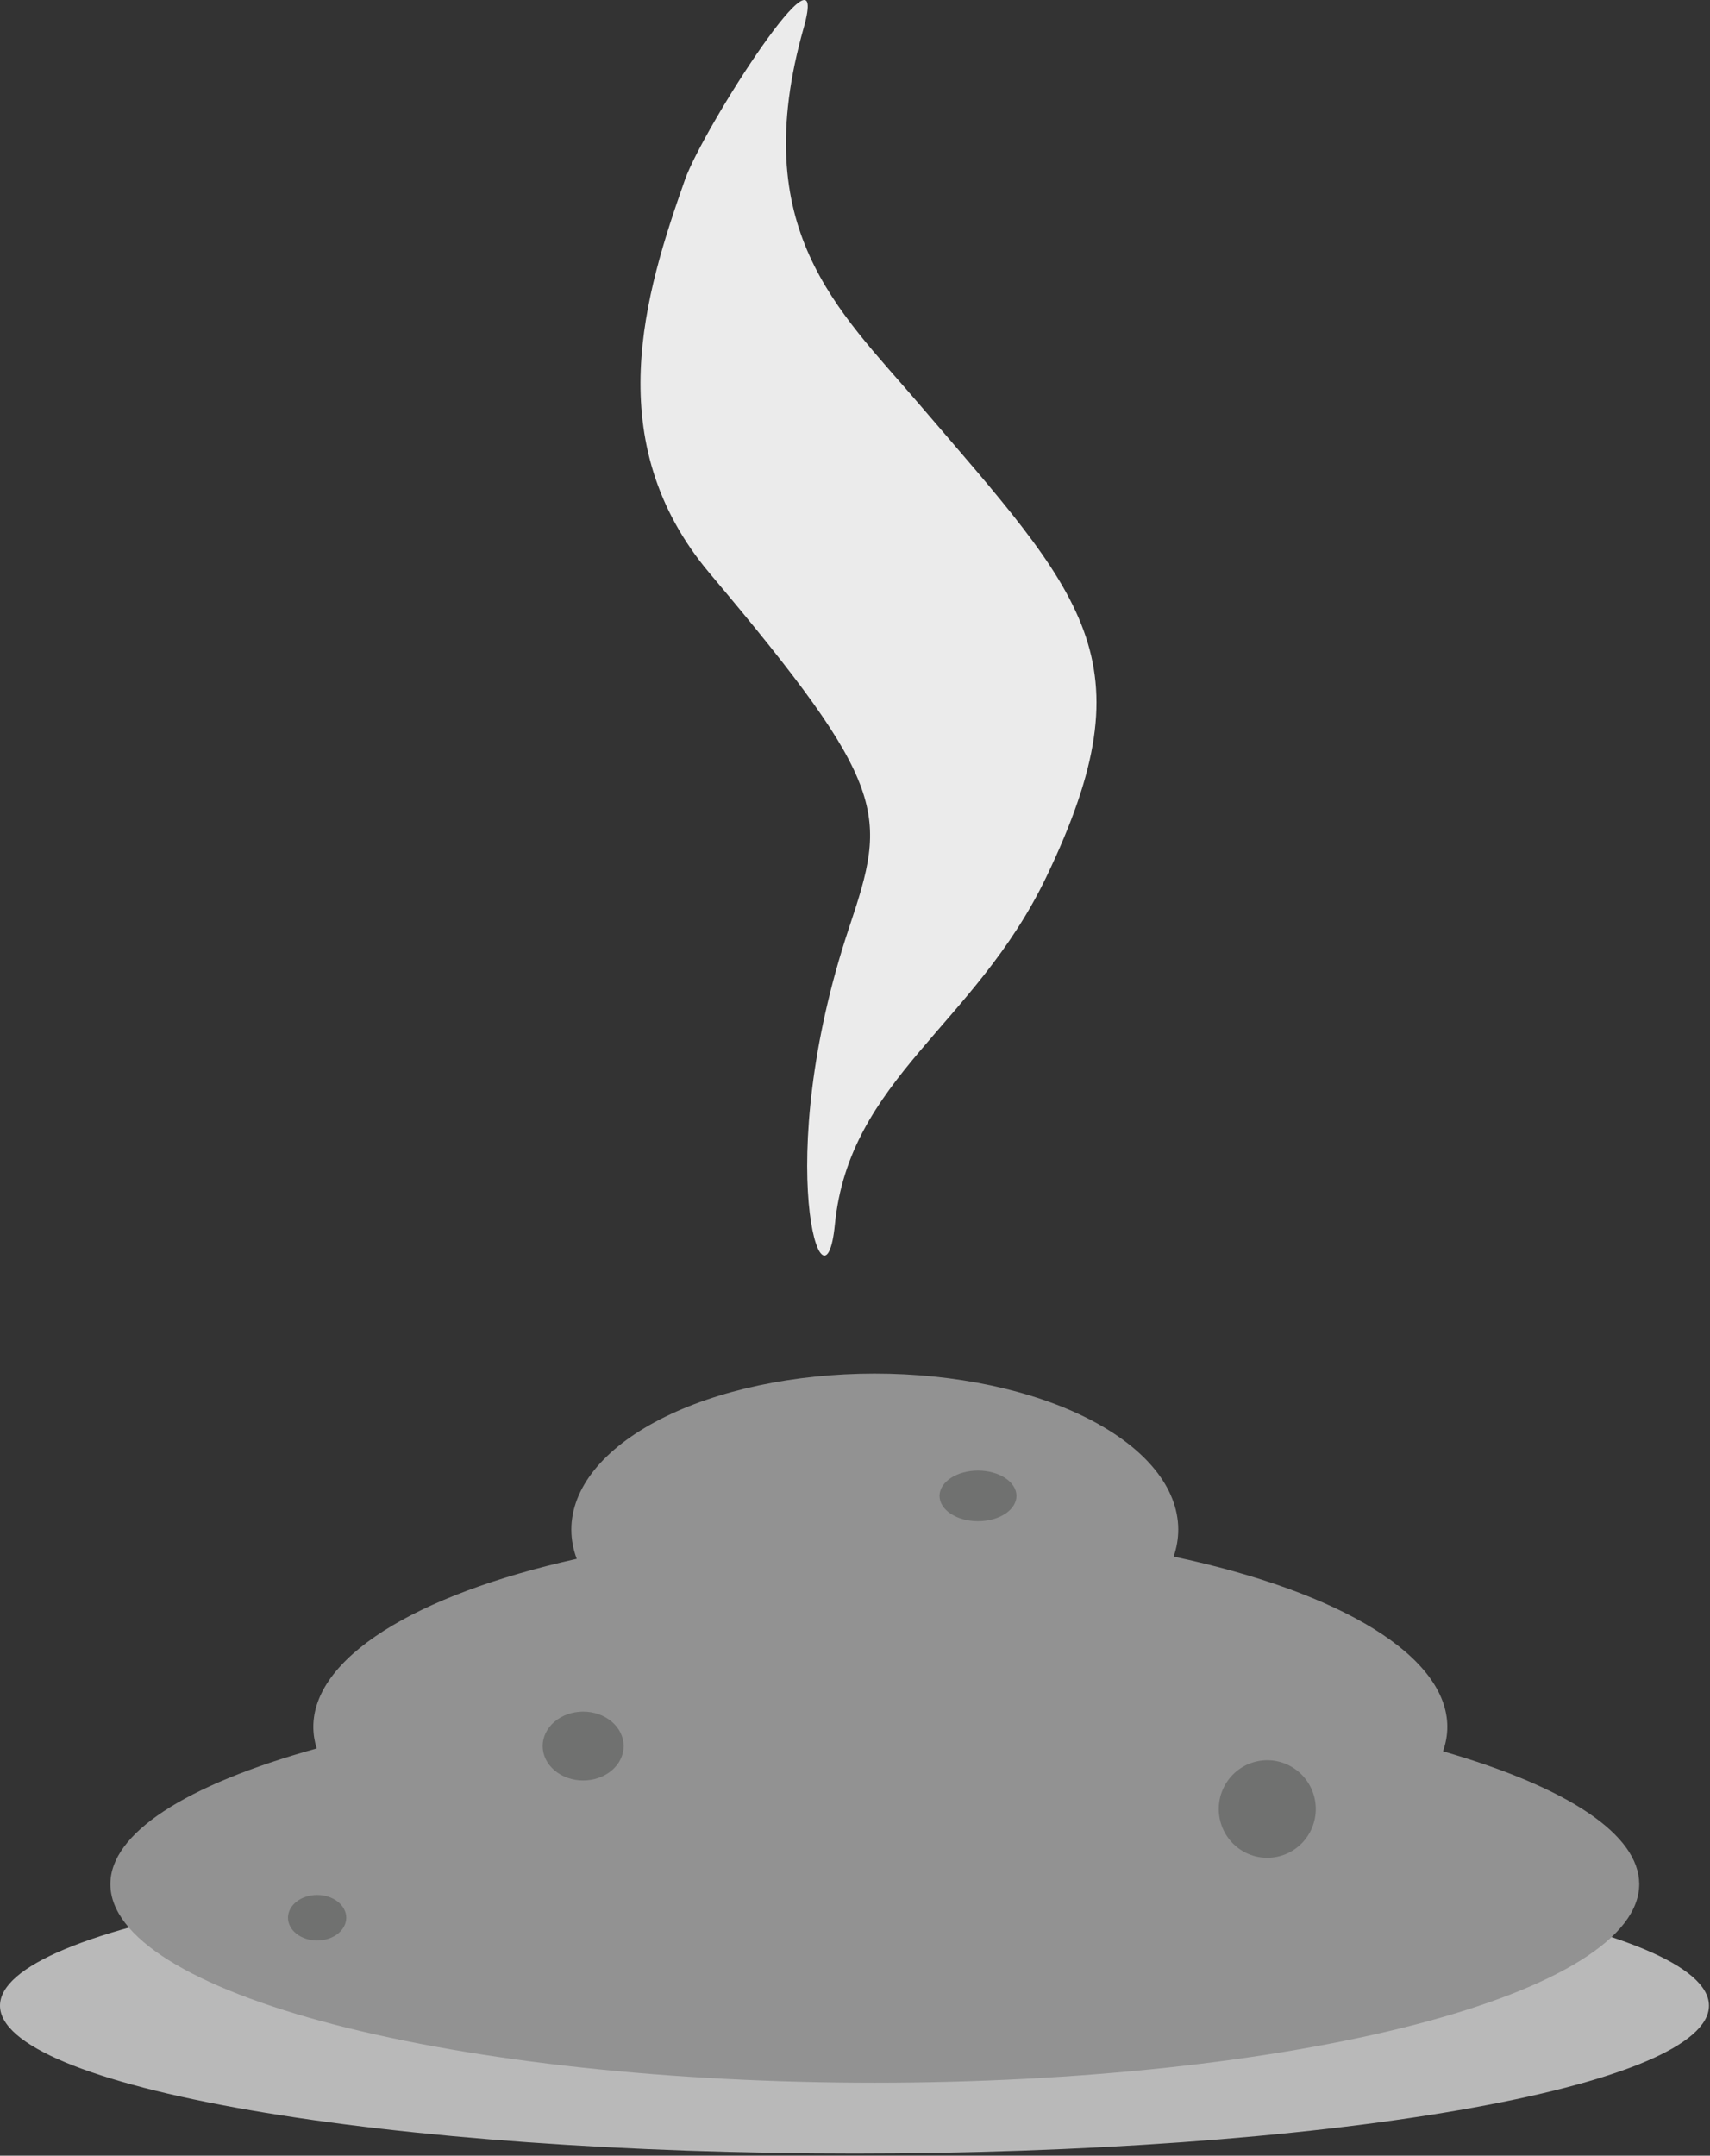 <svg width="196" height="247" viewBox="0 0 196 247" fill="none" xmlns="http://www.w3.org/2000/svg">
<rect x="0" y="0" width="196" height="247" fill="#333333" stroke="none"/>
<g clip-path="url(#clip0_96_880)">
<path d="M195.882 229.811C195.882 234.303 185.569 238.612 167.209 241.789C148.849 244.966 123.947 246.752 97.977 246.753C72.008 246.755 47.098 244.972 28.724 241.798C10.351 238.623 0.019 234.316 2.63865e-05 229.823C-0.019 225.331 10.277 221.021 28.623 217.842C46.969 214.662 71.864 212.873 97.833 212.868C123.802 212.863 148.72 214.643 167.107 217.815C185.494 220.988 195.844 225.294 195.882 229.786" fill="#B9B9B9"/>
<path d="M100.231 157.386C91.008 157.391 82.167 159.278 75.652 162.633C69.136 165.988 65.48 170.535 65.486 175.274C65.488 176.395 65.695 177.513 66.104 178.614C56.847 180.673 49.226 183.518 43.947 186.887C38.669 190.256 35.906 194.038 35.914 197.882C35.916 198.703 36.044 199.524 36.299 200.341C21.087 204.561 12.632 210.127 12.65 215.907C12.669 221.94 21.913 227.724 38.349 231.987C54.786 236.25 77.07 238.644 100.301 238.642C123.533 238.639 145.81 236.241 162.235 231.975C178.659 227.708 187.886 221.922 187.887 215.89V215.856C187.856 210.246 179.846 204.838 165.397 200.668C165.726 199.738 165.891 198.801 165.891 197.863V197.829C165.875 193.912 162.98 190.062 157.486 186.651C151.992 183.24 144.084 180.384 134.525 178.357C134.875 177.334 135.051 176.298 135.051 175.259V175.233C135.037 170.493 131.362 165.95 124.832 162.603C118.302 159.255 109.453 157.381 100.231 157.386Z" fill="#929292"/>
<path d="M78.507 20.603C73.934 33.569 68.623 50.607 81.366 65.718C102.049 90.243 101.687 93.232 97.335 106.257C88.293 133.317 94.54 151.998 95.692 140.329C97.346 123.582 111.738 117.551 119.925 100.492C131.949 75.435 124.221 68.328 105.178 46.1C96.107 35.512 85.594 26.257 92.11 3.222C95.395 -8.39 80.598 14.673 78.507 20.603Z" fill="#EBEBEB"/>
<path d="M71.483 200.065C71.483 201.112 70.994 202.115 70.124 202.855C69.254 203.595 68.073 204.011 66.843 204.011C65.612 204.011 64.431 203.596 63.561 202.857C62.69 202.117 62.2 201.114 62.199 200.068C62.198 199.022 62.686 198.019 63.556 197.278C64.425 196.538 65.605 196.121 66.836 196.12C68.067 196.119 69.248 196.533 70.119 197.272C70.99 198.011 71.481 199.013 71.483 200.06" fill="#707170"/>
<path d="M150.814 207.279C150.814 208.761 150.229 210.183 149.186 211.231C148.144 212.279 146.73 212.868 145.256 212.869C143.781 212.869 142.367 212.281 141.324 211.234C140.281 210.186 139.694 208.765 139.693 207.283C139.692 205.801 140.277 204.38 141.318 203.331C142.36 202.282 143.773 201.692 145.248 201.69C146.722 201.688 148.137 202.275 149.18 203.322C150.224 204.369 150.812 205.789 150.814 207.271" fill="#707170"/>
<path d="M39.688 219.736C39.688 220.428 39.336 221.092 38.71 221.581C38.084 222.07 37.235 222.345 36.349 222.346C35.464 222.346 34.615 222.071 33.988 221.582C33.362 221.093 33.009 220.43 33.009 219.738C33.008 219.046 33.359 218.383 33.985 217.893C34.61 217.403 35.459 217.128 36.344 217.127C37.23 217.126 38.08 217.4 38.706 217.889C39.333 218.377 39.686 219.041 39.688 219.732" fill="#707170"/>
<path d="M116.508 171.403C116.508 172.172 116.043 172.91 115.217 173.454C114.39 173.998 113.269 174.303 112.1 174.304C110.931 174.304 109.809 173.999 108.982 173.455C108.155 172.911 107.689 172.174 107.688 171.405C107.688 170.635 108.151 169.897 108.977 169.353C109.803 168.809 110.924 168.502 112.093 168.501C113.263 168.501 114.384 168.805 115.212 169.348C116.04 169.892 116.506 170.629 116.508 171.398" fill="#707170"/>
</g>
<defs>
<clipPath id="clip0_96_880">
<rect width="195.882" height="246.753" fill="white"/>
</clipPath>
</defs>
</svg>
